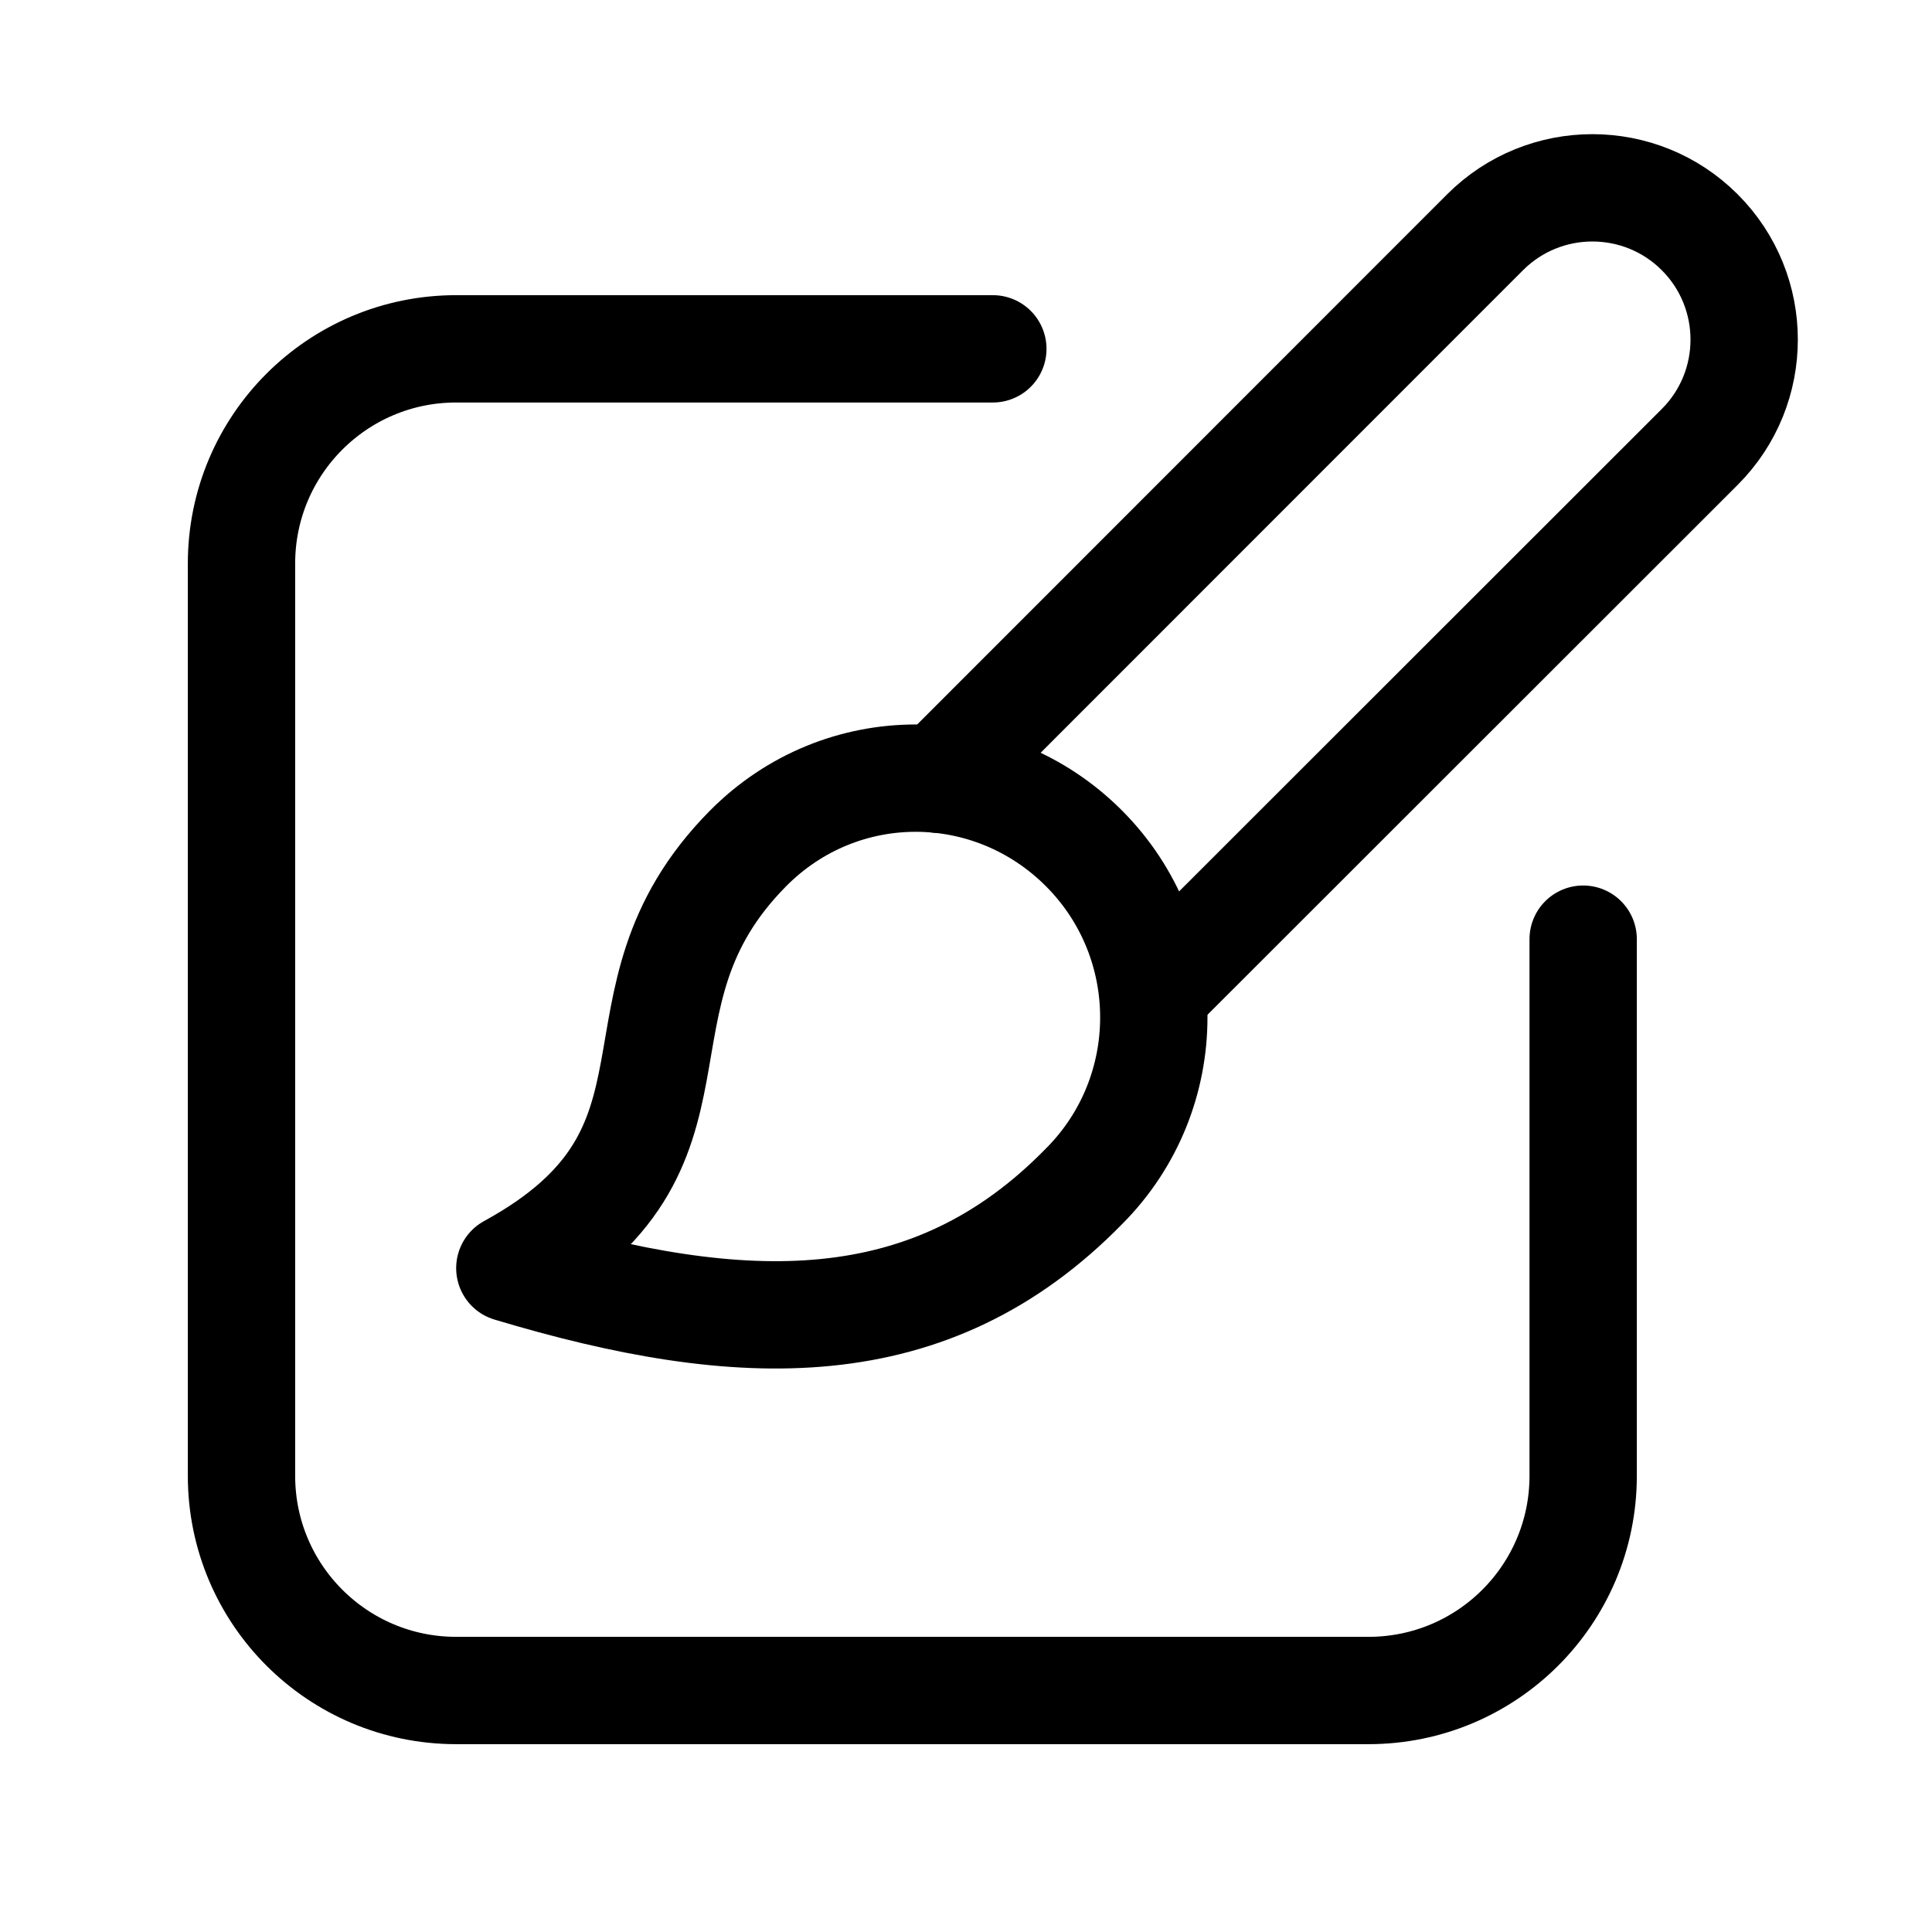 <svg xmlns="http://www.w3.org/2000/svg" height="18" width="18" viewBox="0 0 18 18"><title>square paintbrush</title><g fill="none" stroke="currentColor" class="nc-icon-wrapper"><path d="M10.75,9.247l5.086-5.083c.552-.552,.552-1.448,0-2-.552-.552-1.448-.552-2,0l-5.094,5.096" stroke-linecap="round" stroke-linejoin="round" stroke="currentColor"></path><path d="M4.75,11.815c2.162,.65,3.917,.704,5.351-.764,.865-.868,.865-2.276,0-3.145s-2.261-.881-3.133,0c-1.418,1.434-.18,2.795-2.218,3.909Z" stroke-linecap="round" stroke-linejoin="round" stroke="currentColor"></path><path d="M14.75,8.75v5c0,1.105-.895,2-2,2H4.25c-1.105,0-2-.895-2-2V5.25c0-1.105,.895-2,2-2h5" stroke-linecap="round" stroke-linejoin="round"></path></g></svg>